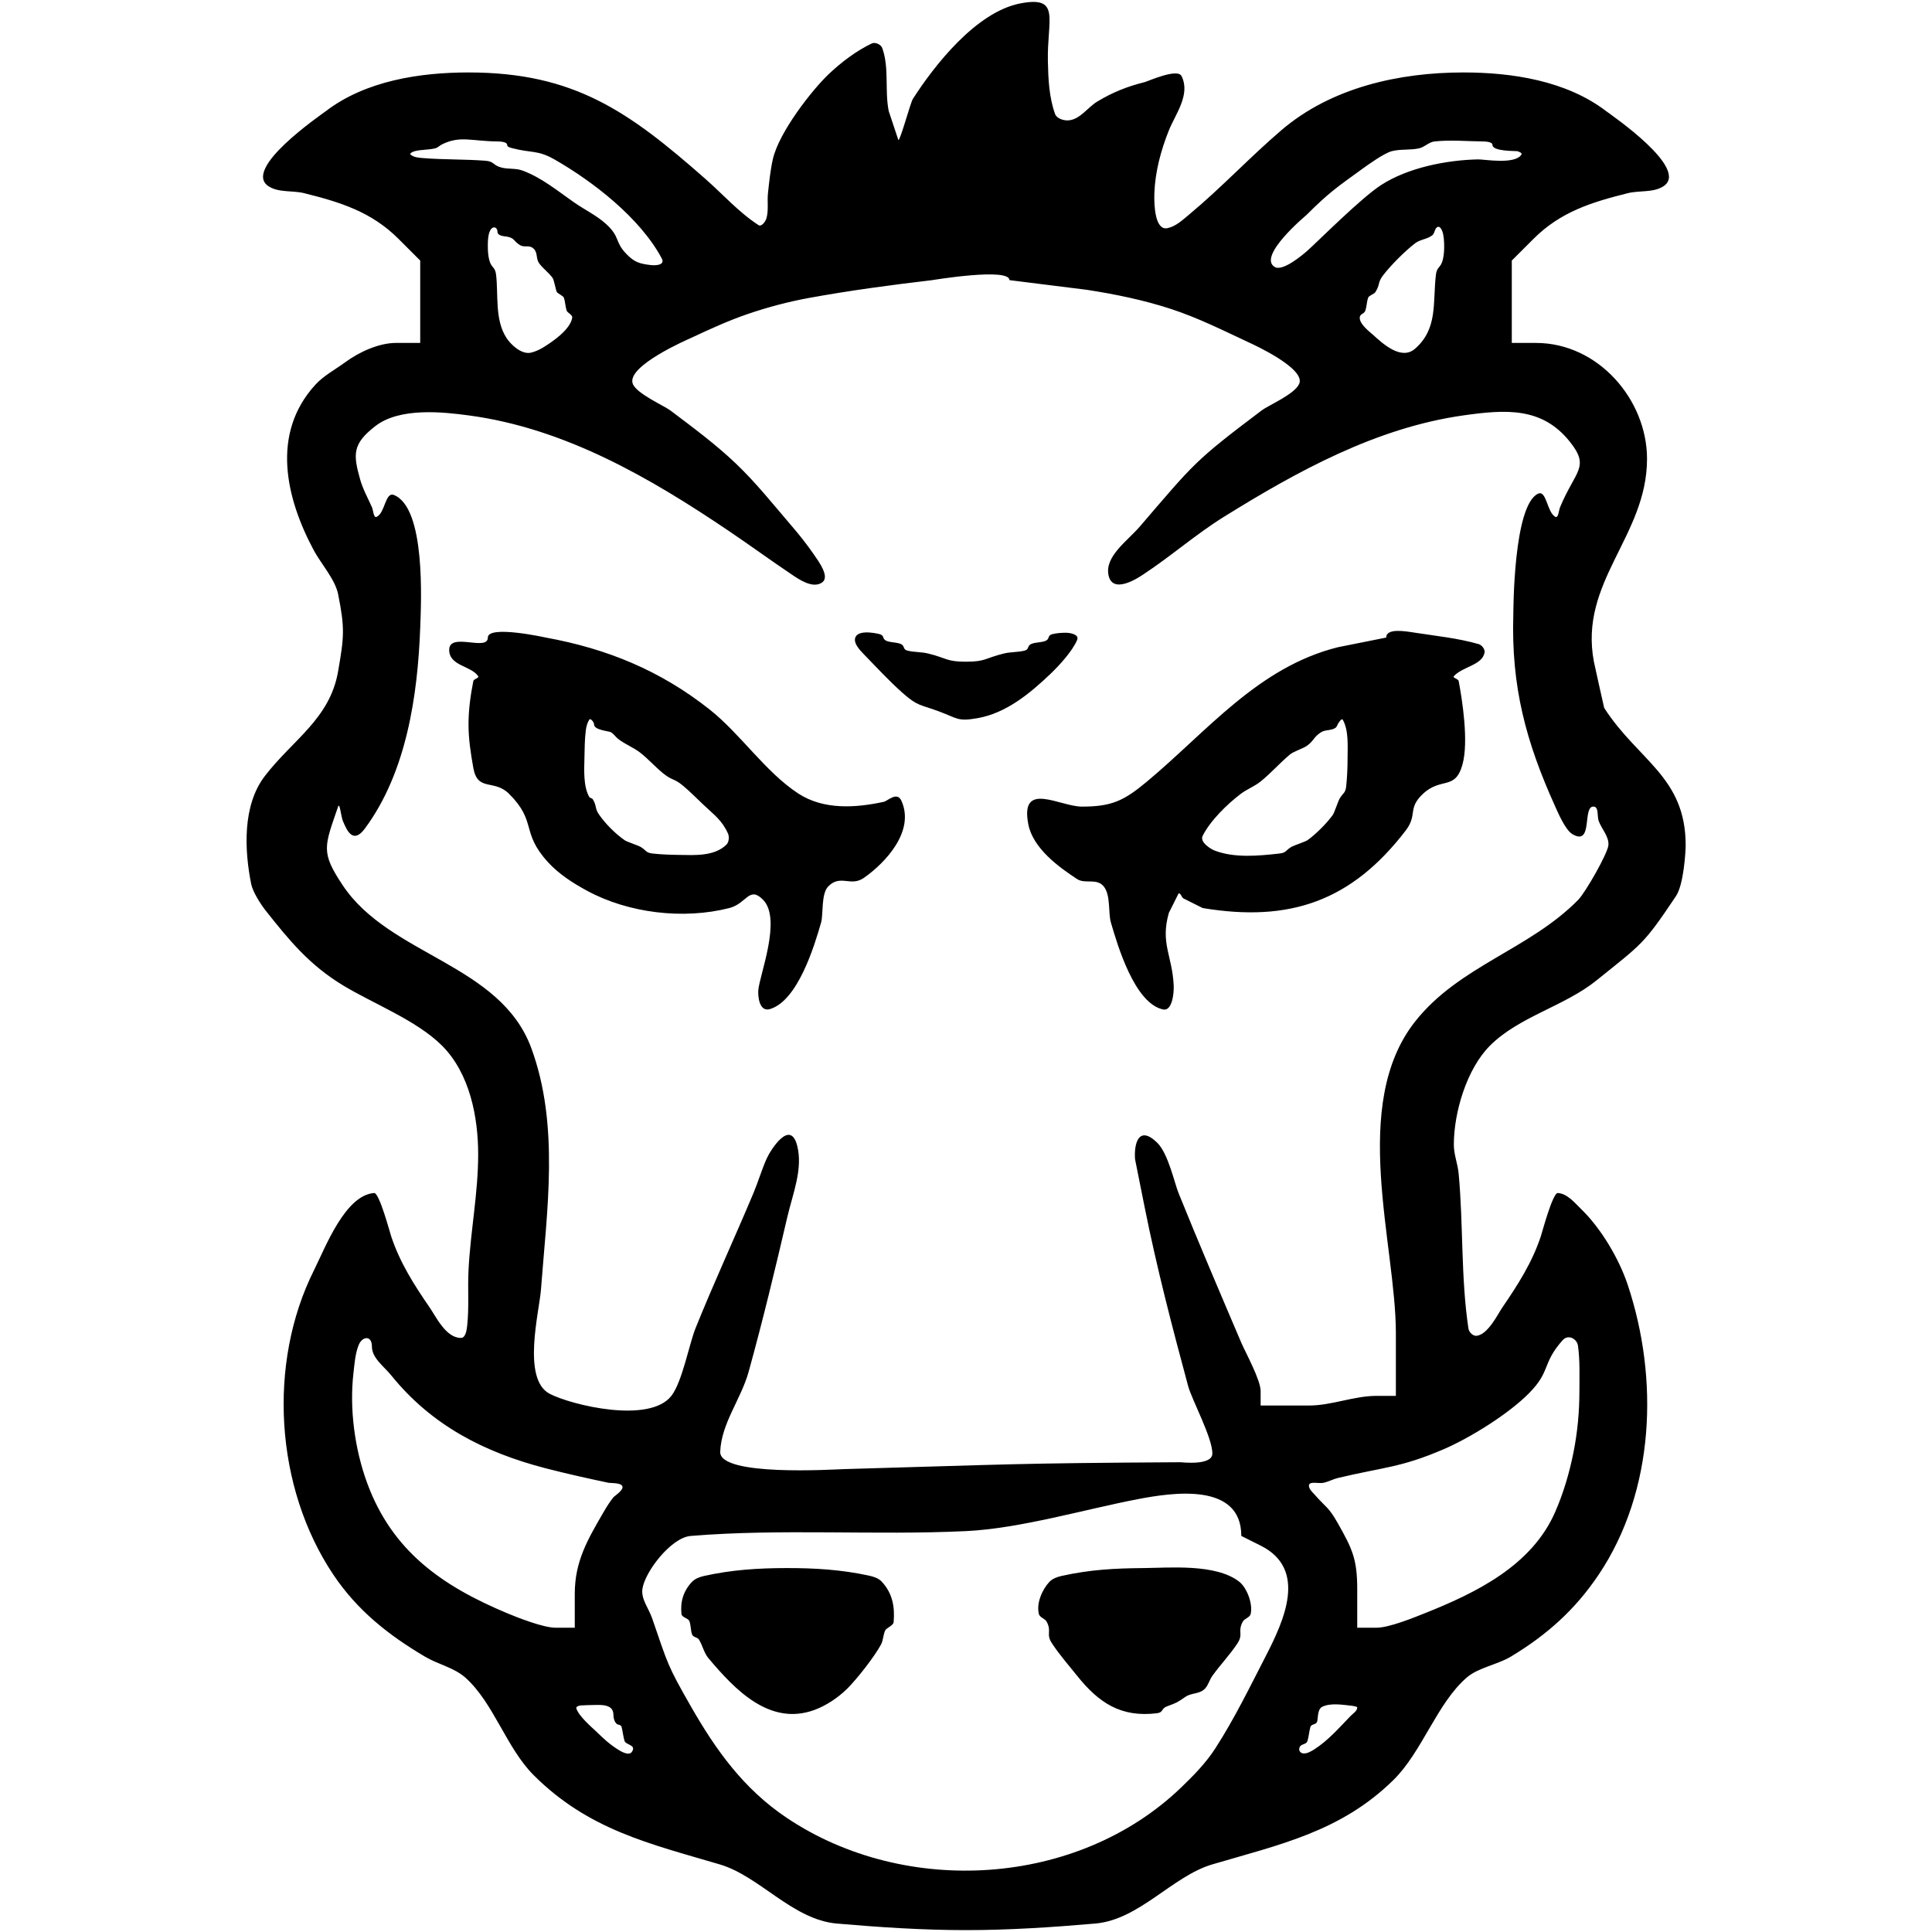 <svg width="100%" height="100%" viewBox="0 0 400 400" version="1.1" xmlns="http://www.w3.org/2000/svg" style="fill-rule:evenodd;clip-rule:evenodd;stroke-linejoin:round;stroke-miterlimit:2;">
    <g>
        <path d="M211.25,0.706C202.048,2.475 193.352,13.684 189,20.481C188.488,21.281 186.426,29 186,29L184,23C183.142,18.71 184.141,14.061 182.66,9.945C182.392,9.2 181.194,8.656 180.481,9C177.241,10.565 174.307,12.79 171.68,15.248C168.255,18.452 161.253,27.36 160,33C159.489,35.301 159.254,37.657 159,40C158.812,41.734 159.168,43.549 158.675,45.221C158.473,45.905 157.647,47 157.049,46.612C152.953,43.955 149.665,40.224 146,37C130.176,23.079 118.881,15 97,15C87.043,15 75.758,16.675 67.478,23C66.37,23.846 49.984,35.022 55.647,38.593C57.758,39.924 60.579,39.395 63,40C70.431,41.858 76.882,43.827 82.526,49.474L87,53.947L87,71L82,71C78.418,71 74.355,72.884 71.474,75C69.387,76.533 67.016,77.765 65.27,79.678C56.05,89.778 59.162,103.138 65,114C66.407,116.618 69.395,119.973 70,123C71.429,130.144 71.238,131.856 70,139C68.29,148.87 60.581,153.159 54.814,160.696C50.156,166.785 50.61,176.049 52,183C52.331,184.657 53.947,187.184 55,188.519C59.909,194.738 64.102,199.817 71,204C77.27,207.802 86.279,211.253 91.513,216.487C97.269,222.243 99,231.277 99,239C99,247.028 97.402,254.982 97,263C96.808,266.825 97.143,270.679 96.723,274.485C96.62,275.418 96.394,276.985 95.455,277C92.352,277.049 90.276,272.62 89,270.766C85.743,266.033 82.824,261.471 81,256C80.708,255.125 78.528,246.921 77.467,247C71.448,247.45 67.392,258.215 65,263C55.369,282.261 56.914,307.947 69,326C73.951,333.396 80.375,338.492 88,343C90.706,344.6 94.023,345.256 96.368,347.349C102.172,352.528 104.851,361.89 110.481,367.52C121.804,378.843 134.476,381.715 149,386C157.302,388.449 164.085,397.455 173.25,398.25C182.145,399.022 191.072,399.611 200,399.611C208.928,399.611 217.855,399.022 226.75,398.25C235.915,397.455 242.698,388.449 251,386C264.898,381.9 277.584,379.247 288.472,368.552C294.473,362.656 297.488,352.673 303.675,347.316C306.061,345.25 310.028,344.65 312.779,343C320.225,338.533 326.131,333.265 331,326C342.642,308.631 343.474,285.421 337,266C335.213,260.638 331.509,254.374 327.469,250.439C326.032,249.04 324.534,247.136 322.533,247C321.463,246.927 319.294,255.119 319,256C317.174,261.478 314.244,266.018 311,270.766C310.115,272.061 308.064,276.325 305.694,276.565C304.947,276.641 304.134,275.798 304.023,275.056C302.438,264.468 302.988,253.661 302,243C301.813,240.981 301,239.028 301,237C301,230.341 303.654,221.32 308.487,216.487C314.504,210.47 323.929,208.315 330.516,203C340.032,195.322 340.232,195.633 347,185.516C348.619,183.096 349,176.174 349,175C349,160.818 339.13,157.467 332.126,146.56C332.101,146.522 330.065,137.344 330,137C326.854,120.415 341,111.045 341,95C341,82.77 330.908,71 318,71L313,71L313,53.947L317.474,49.474C323.118,43.827 329.569,41.858 337,40C339.421,39.395 342.242,39.924 344.353,38.593C350.016,35.022 333.63,23.846 332.522,23C324.242,16.675 312.957,15 303,15C289.707,15 275.642,18.088 265.244,27C258.724,32.588 252.838,38.897 246.235,44.387C244.857,45.533 243.438,46.891 241.681,47.242C239.157,47.747 238.906,42.573 239,40C239.162,35.543 240.35,31.125 242,27C243.34,23.651 246.541,19.582 244.625,15.75C243.778,14.055 237.659,16.835 237,17C233.373,17.907 230.417,19.082 227.221,21C225.197,22.214 223.667,24.671 221.32,24.912C220.263,25.02 218.785,24.572 218.429,23.571C217.196,20.11 217.028,16.321 216.952,12.648C216.771,3.998 219.696,-0.922 211.25,0.706M105,30C105,30.457 105.733,30.589 106.175,30.706C109.919,31.699 111.309,31.018 114.779,33C122.737,37.545 132.527,45.109 137,53.484C137.895,55.16 135.016,54.913 134.806,54.888C132.422,54.613 131.348,54.291 129.701,52.59C127.207,50.015 128.467,49.134 125.544,46.437C123.607,44.65 121.168,43.499 119,42C115.529,39.6 112.163,36.765 108.119,35.294C106.779,34.807 105.266,35.046 103.881,34.706C102.025,34.25 102.383,33.422 100.5,33.278C96.175,32.948 91.823,33.078 87.5,32.722C86.636,32.651 85.651,32.574 85,32C84.718,31.751 85.516,31.386 85.881,31.294C87.264,30.944 88.735,31.051 90.119,30.706C90.64,30.576 91.028,30.13 91.51,29.893C95.27,28.039 97.546,29.224 103,29.286C103.133,29.288 105,29.27 105,30M309,30C309,31.385 313.904,31.238 314.119,31.294C314.483,31.388 315.2,31.681 315,32C313.661,34.139 307.286,32.972 306,33C299.438,33.144 291.457,34.727 285.92,38.325C281.727,41.05 273.006,49.833 270.66,51.923C269.874,52.623 265.607,56.276 263.928,55.28C260.217,53.078 270.44,44.56 270.449,44.551C275.181,39.837 276.615,38.909 282,35C283.304,34.054 286.592,31.701 288.175,31.294C290.009,30.823 291.979,31.126 293.825,30.706C294.955,30.449 295.847,29.41 297,29.286C300.314,28.929 303.667,29.248 307,29.286C307.133,29.288 309,29.27 309,30M103,48C103,48.894 104.518,48.908 105,49C106.567,49.3 106.232,49.827 107.588,50.706C108.608,51.367 109.508,50.593 110.469,51.472C111.371,52.297 110.935,53.539 111.588,54.459C112.394,55.596 113.594,56.413 114.412,57.541C114.712,57.956 115.055,60.052 115.294,60.477C115.417,60.696 116.607,61.316 116.706,61.563C117.064,62.461 117.009,63.487 117.356,64.389C117.464,64.671 118.557,65.262 118.481,65.745C118.084,68.273 114.313,70.783 112.564,71.872C111.768,72.367 110.897,72.771 109.988,73C107.996,73.502 105.75,71.341 104.855,69.959C102.401,66.171 103.2,61.027 102.712,56.886C102.511,55.181 101.72,55.512 101.294,53.825C101.062,52.907 101,51.947 101,51C101,50.404 100.956,48.24 101.698,47.4C102.306,46.711 103,47.196 103,48M299,51C299,51.947 298.938,52.907 298.706,53.825C298.28,55.512 297.489,55.181 297.288,56.886C296.61,62.637 297.742,68.07 292.947,72.217C290.112,74.669 286.319,71.182 284.299,69.346C283.563,68.676 281.457,67.13 281.52,65.745C281.555,64.972 282.407,65.005 282.644,64.389C282.991,63.487 282.938,62.462 283.294,61.563C283.411,61.268 284.555,60.779 284.706,60.552C285.802,58.901 285.142,58.597 286.357,57C287.933,54.93 290.93,51.933 293,50.357C294.039,49.566 295.528,49.516 296.552,48.706C297.053,48.31 296.995,47.419 297.518,47.052C298.077,46.661 298.451,47.502 298.59,47.826C298.948,48.655 299,50.224 299,51M209,58L225,60C230.879,60.905 236.744,62.113 242.4,63.955C248.051,65.795 253.394,68.485 258.779,71C259.216,71.204 270.326,76.235 269,79.429C268.092,81.618 262.713,83.843 261.18,85C247.275,95.493 247.338,95.805 236,109C233.39,112.038 228.68,115.197 229.514,119.114C230.379,123.184 235.792,119.528 236.599,119C242.358,115.232 247.554,110.63 253.401,107C268.612,97.555 284.955,88.547 303,86C311.775,84.762 319.252,84.251 325,91.429C329.26,96.749 326.177,97.375 323,105C322.713,105.688 322.651,107.363 322,107C320.262,106.03 320.202,101.359 318.411,102.227C313.308,104.699 313.339,126.527 313.319,127.165C312.845,142.114 315.928,153.607 322,167C322.409,167.901 324.034,171.794 325.523,172.685C329.97,175.345 327.496,166.718 330,167C331.047,167.118 330.63,169.013 331,170C331.63,171.681 333.167,173.213 333,175C332.84,176.722 328.274,184.752 326.73,186.322C316.641,196.585 302.076,199.989 293,211.474C279.374,228.717 289,257.646 289,276L289,289L285,289C280.286,289 275.714,291 271,291L261,291L261,288C261,285.689 257.827,279.936 257,278C252.6,267.695 248.201,257.388 244,247C243.169,244.945 241.864,238.8 239.581,236.582C235.708,232.82 234.763,236.85 235,240L237,250C239.489,262.447 242.69,274.746 246,287C246.748,289.771 251.112,297.847 251,301C250.911,303.493 244.64,302.738 244.375,302.74C209.527,302.947 209.661,303.177 174.74,304.164C172.657,304.223 148.935,305.737 149.114,300.589C149.317,294.725 153.436,289.655 155,284C157.931,273.403 160.509,262.709 163,252C164.132,247.134 166.301,241.984 165.035,237.151C163.573,231.567 159.474,238.222 158.737,239.866C157.693,242.189 156.985,244.651 156,247C152.072,256.364 147.792,265.58 144,275C142.709,278.207 141.245,286.118 139,289C134.457,294.832 118.327,290.908 113.823,288.579C107.986,285.561 111.657,271.565 112,267C113.232,250.606 115.873,232.961 110,217C103.568,199.519 80.679,197.882 70.969,183.306C66.366,176.396 67.139,175.342 70,167C70.342,166.003 70.591,169.028 71,170C71.823,171.955 73.09,174.853 75.543,171.543C84.176,159.896 86.476,143.964 87,130C87.207,124.493 88.157,105.098 81.544,102.48C79.764,101.776 79.731,106.182 78,107C77.326,107.319 77.302,105.681 77,105C76.154,103.095 75.12,101.251 74.558,99.245C73.093,94.027 72.958,91.902 77.712,88.218C82.805,84.272 91.822,85.311 97,86C116.973,88.656 134.648,98.949 151,110C155.367,112.951 159.622,116.065 164,119C165.364,119.914 168.22,121.924 170.17,120.624C171.889,119.478 169.595,116.376 168.419,114.677C167.053,112.706 165.562,110.819 164,109C160.209,104.585 156.58,99.997 152.368,95.982C148.16,91.971 143.46,88.502 138.82,85C137.469,83.981 131.739,81.49 131,79.429C129.683,75.758 142.451,70.256 143,70C146.903,68.177 150.829,66.366 154.908,64.979C158.988,63.592 163.175,62.478 167.414,61.701C175.89,60.148 184.442,59.007 193,58C193,58 209,55.333 209,58M101,132C101,134.949 92.987,130.767 93,134.571C93.011,137.885 97.567,137.836 99,140C99.26,140.393 98.092,140.538 98,141C97.408,143.96 97,146.982 97,150C97,153.018 97.467,156.029 98,159C98.892,163.975 102.274,161.256 105.371,164.329C111.239,170.153 107.752,172.245 113.433,178.481C115.691,180.96 118.603,182.826 121.551,184.423C130.137,189.076 141.519,190.424 151,188C154.612,187.077 155.088,183.352 157.975,186.278C161.904,190.26 157.271,201.783 157,205C156.895,206.249 157.184,209.593 159.431,208.911C165.207,207.158 168.621,195.797 170,191C170.483,189.319 169.974,185.064 171.47,183.534C174.01,180.937 176.109,183.674 178.858,181.753C183.314,178.638 189.459,172.101 186.639,165.816C185.727,163.783 183.802,165.824 183,166C177.156,167.28 170.506,167.722 165.236,164.263C158.434,159.797 153.293,151.924 146.875,146.857C136.712,138.834 125.718,134.312 113,132C113,132 101,129.333 101,132M177,132.522C177,133.441 178.053,134.637 178.609,135.206C181.306,137.965 183.906,140.832 186.794,143.391C190.041,146.268 190.301,145.762 194.413,147.294C198.339,148.756 198.247,149.406 202.351,148.695C208.32,147.661 213.282,143.534 217.504,139.504C219.308,137.782 222.026,134.814 223,132.522C223.549,131.231 221.235,131.02 220.907,131.013C219.894,130.991 218.864,131.051 217.881,131.294C216.772,131.569 217.423,132.321 216.413,132.706C215.514,133.048 214.487,132.952 213.588,133.294C212.571,133.681 213.175,134.443 212.119,134.706C210.735,135.05 209.267,134.959 207.881,135.294C203.911,136.253 204.124,137 200,137C195.876,137 196.089,136.253 192.119,135.294C190.733,134.959 189.265,135.05 187.881,134.706C186.825,134.443 187.435,133.683 186.413,133.294C185.514,132.952 184.487,133.048 183.588,132.706C182.581,132.323 183.178,131.576 182.119,131.294C181.27,131.068 177,130.165 177,132.522M287,132L277,134C260.439,138.141 249.983,151.384 237.434,161.842C232.677,165.805 230.152,167 224,167C219.412,167 211.151,161.537 212.894,170.623C213.868,175.696 219.301,179.57 223,182C224.674,183.099 227.113,181.707 228.562,183.583C229.983,185.423 229.42,189.017 230,191C231.337,195.567 234.881,207.803 240.847,209.005C242.628,209.364 243.086,205.814 243,204C242.707,197.826 240.197,195.31 242,189L244,185C244.422,184.789 244.608,185.739 245,186L249,188C267.068,191.012 279.815,186.551 291,172C293.552,168.68 291.381,167.458 294.512,164.451C298.352,160.763 301.269,163.783 302.794,158.271C304.102,153.542 302.74,144.852 302,141C301.911,140.537 300.685,140.351 301,140C302.785,138.009 306.88,137.743 307.36,135.113C307.49,134.404 306.806,133.546 306.114,133.348C301.845,132.125 297.389,131.678 293,131C290.996,130.69 287,129.972 287,132M123,150C123,151.158 126.042,151.357 126.459,151.588C127.068,151.926 127.45,152.572 128,153C129.431,154.114 131.193,154.756 132.616,155.881C134.269,157.188 135.671,158.792 137.308,160.119C139.217,161.666 139.54,161.108 141.419,162.68C142.846,163.874 144.155,165.202 145.503,166.485C147.862,168.73 149.449,169.768 150.722,172.57C151.009,173.202 150.943,174.33 150.416,174.855C147.907,177.355 143.737,177.04 140.571,177C138.759,176.977 136.944,176.916 135.143,176.717C133.6,176.546 133.868,176.04 132.55,175.294C132.139,175.061 129.763,174.259 129.365,173.982C127.392,172.608 125.392,170.608 124.018,168.635C123.105,167.324 123.579,166.78 122.706,165.45C122.553,165.217 122.139,165.242 122,165C120.745,162.822 120.948,159.293 121,157C121.044,155.082 121.043,153.154 121.281,151.25C121.379,150.469 121.576,149.663 122,149C122.254,148.603 123,149.529 123,150M279,157C279,158.919 278.916,160.841 278.719,162.75C278.558,164.309 278.066,164.068 277.294,165.45C277.059,165.87 276.244,168.29 275.957,168.696C274.756,170.395 272.395,172.756 270.696,173.957C270.278,174.253 267.883,175.05 267.45,175.294C266.124,176.04 266.399,176.545 264.857,176.717C260.617,177.191 255.579,177.693 251.425,176.08C250.742,175.815 248.331,174.37 249,173.045C250.599,169.875 254.106,166.466 256.876,164.368C258.155,163.4 259.709,162.827 260.961,161.825C263.135,160.085 264.973,157.956 267.113,156.175C267.801,155.602 269.871,154.927 270.583,154.413C272.081,153.332 271.949,152.576 273.541,151.588C274.409,151.049 275.637,151.287 276.477,150.706C276.821,150.468 276.904,149.985 277.142,149.641C277.345,149.347 277.824,148.69 278,149C279.277,151.251 279,154.576 279,157M77,278.779C77,281.176 79.494,282.89 81,284.754C89.382,295.129 100.268,300.7 113,304C117.305,305.116 121.65,306.074 126,307C126.342,307.073 128.597,306.936 128.863,307.74C129.126,308.534 127.207,309.742 127,310C126.249,310.938 125.603,311.96 125,313C121.623,318.822 119,323.263 119,330L119,337L115,337C112.502,337 107.201,334.923 105,334C91.578,328.374 81.198,321.196 76,307C73.446,300.026 72.319,291.675 73.181,284.268C73.407,282.324 73.53,280.315 74.25,278.496C74.992,276.621 77,276.413 77,278.779M327,288C327,292.262 326.604,296.548 325.768,300.728C324.929,304.924 323.708,309.077 322,313C317.134,324.176 305.593,329.773 295,334C292.688,334.923 287.607,337 285,337L281,337L281,329C281,322.816 279.974,320.655 277,315.401C275.056,311.966 274.712,312.317 272.154,309.417C271.679,308.879 271.007,308.317 271,307.599C270.99,306.579 273.002,307.208 274,307C275.032,306.785 275.975,306.245 277,306C286.458,303.738 289.998,303.89 299,300C304.444,297.647 312.359,292.718 316.556,288.461C321.172,283.779 319.161,282.428 323.5,277.5C324.685,276.154 326.508,277.191 326.705,278.625C327.13,281.723 327,284.873 327,288M257,318L261,320C270.833,324.917 265.776,335.66 262,343C258.705,349.404 255.536,355.904 251.635,361.958C249.69,364.975 247.141,367.583 244.554,370.071C223.144,390.67 187.443,392.818 162.908,376.379C154,370.411 148.237,362.383 143,353.221C138.041,344.547 138.329,344.609 135,335C134.31,333.008 132.715,331.089 133,329C133.482,325.46 138.927,318.334 143,318C161.939,316.446 181.019,317.903 200,317C211.244,316.465 224.776,312.44 235.626,310.374C242.55,309.056 257,306.773 257,318M143.25,327.525C141.485,329.409 140.82,331.629 141.092,334.172C141.165,334.858 142.487,335.056 142.706,335.587C143.073,336.477 142.956,337.512 143.294,338.413C143.51,338.989 144.413,338.975 144.706,339.447C145.468,340.673 145.742,342.202 146.671,343.307C152.217,349.906 159.378,357.382 168.589,354.037C169.866,353.573 171.081,352.927 172.22,352.186C173.387,351.427 174.486,350.546 175.469,349.561C177.491,347.535 181.059,342.992 182.413,340.459C182.895,339.558 182.838,338.437 183.294,337.523C183.53,337.05 184.957,336.547 185.016,335.86C185.288,332.693 184.805,329.877 182.545,327.455C181.884,326.747 180.863,326.422 179.917,326.217C174.161,324.968 168.664,324.642 162.812,324.651C157.003,324.66 151.509,325.006 145.803,326.278C144.879,326.484 143.897,326.834 143.25,327.525M217.25,327.525C215.781,329.094 214.527,331.941 215.092,334.172C215.277,334.904 216.353,335.095 216.706,335.763C217.817,337.868 216.482,338.239 217.808,340.253C219.361,342.611 221.236,344.742 223,346.947C227.489,352.56 232.088,355.623 239.531,354.706C240.905,354.537 240.384,353.742 241.588,353.294C243.727,352.497 243.643,352.531 245.462,351.294C246.718,350.44 248.356,350.787 249.477,349.615C250.18,348.88 250.408,347.799 251,346.973C252.65,344.673 254.638,342.619 256.192,340.253C257.491,338.275 256.17,337.868 257.294,335.763C257.654,335.088 258.758,334.905 258.936,334.161C259.423,332.123 258.195,328.73 256.545,327.455C251.7,323.712 242.137,324.605 236.812,324.651C230.812,324.703 225.727,324.958 219.803,326.278C218.879,326.484 217.897,326.834 217.25,327.525M127,355C127,355.63 127.156,356.364 127.612,356.842C127.971,357.218 128.554,356.98 128.706,357.587C128.939,358.52 129.023,359.49 129.294,360.413C129.561,361.321 131.791,361.206 130.849,362.673C130.227,363.642 128.504,362.578 127.902,362.194C126.074,361.027 125.016,360.008 123.301,358.357C122.566,357.65 119.849,355.346 119.325,353.72C119.182,353.277 120.013,353.111 120.206,353.097C121.136,353.03 122.068,353.022 123,353C124.544,352.963 127,352.854 127,355M281,353.526C281,354.249 280.089,354.798 279.686,355.212C277.282,357.678 275.033,360.321 272.098,362.194C271.481,362.587 270.551,363.14 269.77,363.019C269.276,362.943 268.905,362.524 269,362C269.202,360.89 270.428,361.36 270.706,360.413C270.977,359.49 271.041,358.515 271.294,357.587C271.49,356.868 272.515,357.133 272.706,356.413C272.916,355.62 272.747,353.869 273.75,353.375C275.5,352.513 278.06,352.968 279.825,353.155C280.115,353.186 280.406,353.234 280.684,353.322C280.804,353.36 281,353.401 281,353.526"/>
    </g>
</svg>
